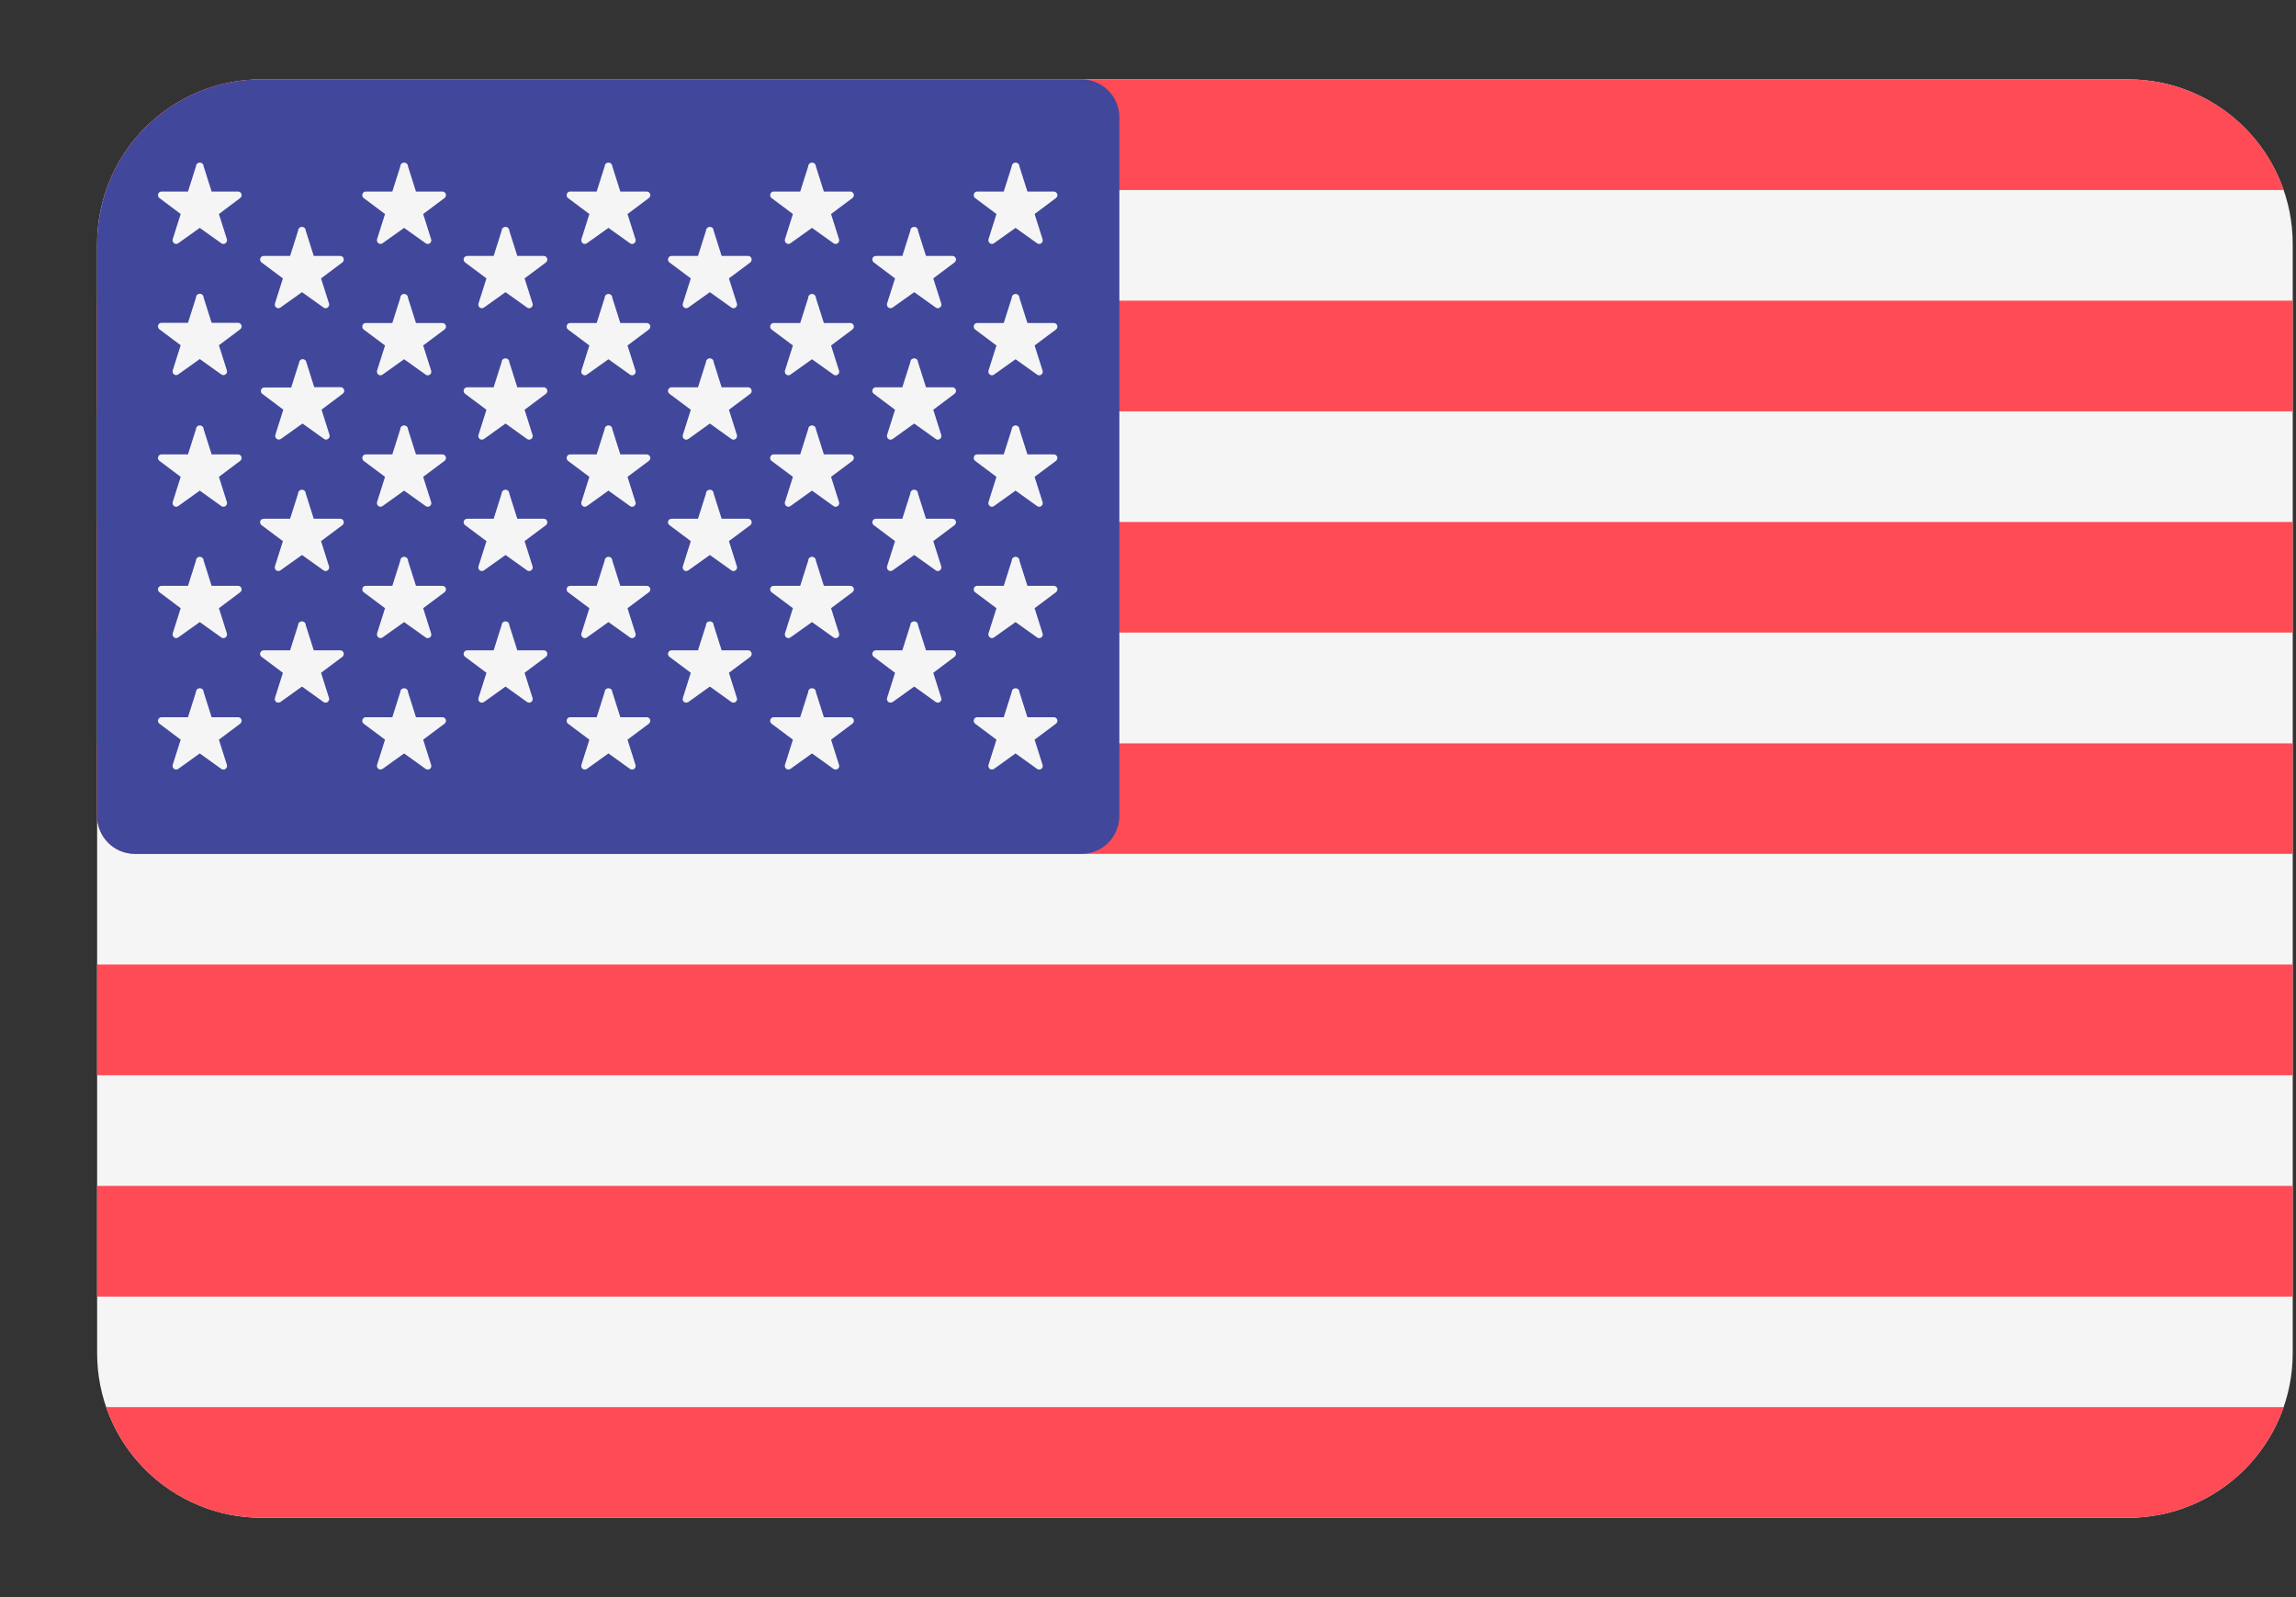 <svg width="23" height="16" viewBox="0 0 23 16" fill="none" xmlns="http://www.w3.org/2000/svg">
<rect x="0" y="0" width="23" height="16" fill="#333333" stroke="none"/>
<g clip-path="url(#clip0_344_32183)">
<path d="M21.32 0.795H2.62C2.183 0.795 1.764 0.969 1.455 1.278C1.146 1.587 0.973 2.005 0.973 2.442L0.973 13.558C0.973 13.995 1.146 14.413 1.455 14.722C1.764 15.031 2.183 15.205 2.62 15.205H21.32C21.756 15.205 22.175 15.031 22.484 14.722C22.793 14.413 22.967 13.995 22.967 13.558V2.442C22.967 2.005 22.793 1.587 22.484 1.278C22.175 0.969 21.756 0.795 21.32 0.795Z" fill="#F5F5F5"/>
<path d="M1.063 1.904H22.877C22.764 1.58 22.554 1.299 22.275 1.101C21.996 0.902 21.662 0.795 21.32 0.795L2.62 0.795C2.277 0.795 1.943 0.902 1.664 1.101C1.385 1.299 1.175 1.58 1.063 1.904ZM0.973 5.229H22.967V6.337H0.973V5.229ZM0.973 3.012H22.967V4.121H0.973V3.012ZM0.973 8.175C0.973 8.385 1.142 8.554 1.352 8.554H22.967V7.447H0.973V8.175ZM0.973 11.88H22.967V12.989H0.973V11.88ZM22.877 14.096H1.063C1.175 14.42 1.385 14.7 1.664 14.899C1.943 15.098 2.277 15.205 2.62 15.205H21.32C21.662 15.205 21.996 15.098 22.275 14.899C22.554 14.7 22.764 14.42 22.877 14.096ZM0.973 9.663H22.967V10.772H0.973V9.663Z" fill="#FF4B55"/>
<path d="M1.352 8.554H10.832C10.933 8.555 11.03 8.515 11.101 8.444C11.172 8.373 11.213 8.276 11.213 8.175V1.174C11.213 1.073 11.173 0.977 11.102 0.906C11.03 0.835 10.934 0.795 10.834 0.795H2.62C2.183 0.795 1.764 0.969 1.455 1.278C1.146 1.587 0.973 2.005 0.973 2.442L0.973 8.175C0.973 8.276 1.013 8.372 1.084 8.443C1.155 8.514 1.251 8.554 1.352 8.554Z" fill="#41479B"/>
<path d="M2.04 1.667L2.12 1.919H2.385C2.401 1.919 2.414 1.93 2.419 1.944C2.424 1.959 2.418 1.975 2.406 1.984L2.193 2.144L2.273 2.397C2.277 2.411 2.272 2.427 2.259 2.437C2.246 2.447 2.229 2.446 2.217 2.437L2.001 2.283L1.785 2.437C1.773 2.446 1.756 2.446 1.744 2.437C1.732 2.428 1.726 2.412 1.73 2.397L1.81 2.144L1.597 1.984C1.585 1.975 1.579 1.959 1.584 1.944C1.589 1.929 1.602 1.919 1.617 1.919H1.883L1.963 1.667C1.963 1.646 1.98 1.629 2.001 1.629C2.023 1.629 2.04 1.646 2.04 1.667Z" fill="#F5F5F5"/>
<path d="M2.04 2.982L2.12 3.234H2.385C2.401 3.234 2.414 3.244 2.419 3.259C2.424 3.273 2.418 3.289 2.406 3.299L2.193 3.459L2.273 3.711C2.277 3.726 2.272 3.742 2.259 3.751C2.246 3.761 2.229 3.76 2.217 3.751L2.001 3.597L1.785 3.751C1.773 3.76 1.756 3.76 1.744 3.751C1.732 3.743 1.726 3.727 1.73 3.711L1.81 3.459L1.597 3.299C1.585 3.289 1.579 3.274 1.584 3.259C1.589 3.243 1.602 3.234 1.617 3.234H1.883L1.963 2.982C1.963 2.96 1.98 2.943 2.001 2.943C2.023 2.943 2.04 2.96 2.04 2.982Z" fill="#F5F5F5"/>
<path d="M2.04 4.3L2.12 4.552H2.385C2.401 4.552 2.414 4.563 2.419 4.577C2.424 4.591 2.418 4.607 2.406 4.617L2.193 4.777L2.273 5.03C2.277 5.044 2.272 5.06 2.259 5.07C2.246 5.079 2.229 5.079 2.217 5.07L2.001 4.915L1.785 5.07C1.773 5.079 1.756 5.079 1.744 5.07C1.732 5.061 1.726 5.045 1.73 5.03L1.81 4.777L1.597 4.617C1.585 4.607 1.579 4.592 1.584 4.577C1.589 4.562 1.602 4.552 1.617 4.552H1.883L1.963 4.3C1.963 4.279 1.98 4.262 2.001 4.262C2.023 4.262 2.04 4.279 2.04 4.3Z" fill="#F5F5F5"/>
<path d="M2.04 5.617L2.12 5.869H2.385C2.401 5.869 2.414 5.879 2.419 5.893C2.424 5.908 2.418 5.924 2.406 5.933L2.193 6.093L2.273 6.346C2.277 6.361 2.272 6.377 2.259 6.386C2.246 6.396 2.229 6.395 2.217 6.386L2.001 6.232L1.785 6.386C1.773 6.395 1.756 6.395 1.744 6.386C1.732 6.377 1.726 6.361 1.73 6.346L1.81 6.093L1.597 5.933C1.585 5.924 1.579 5.909 1.584 5.893C1.589 5.878 1.602 5.869 1.617 5.869H1.883L1.963 5.617C1.963 5.595 1.98 5.578 2.001 5.578C2.023 5.578 2.04 5.595 2.04 5.617Z" fill="#F5F5F5"/>
<path d="M2.04 6.933L2.12 7.185H2.385C2.401 7.185 2.414 7.195 2.419 7.21C2.424 7.224 2.418 7.24 2.406 7.25L2.193 7.41L2.273 7.663C2.277 7.677 2.272 7.693 2.259 7.703C2.246 7.712 2.229 7.711 2.217 7.703L2.001 7.548L1.785 7.703C1.773 7.711 1.756 7.711 1.744 7.703C1.732 7.694 1.726 7.678 1.73 7.663L1.81 7.41L1.597 7.25C1.585 7.24 1.579 7.225 1.584 7.21C1.589 7.195 1.602 7.185 1.617 7.185H1.883L1.963 6.933C1.963 6.911 1.98 6.895 2.001 6.895C2.023 6.895 2.04 6.911 2.04 6.933Z" fill="#F5F5F5"/>
<path d="M3.063 2.312L3.143 2.564H3.409C3.424 2.564 3.438 2.574 3.442 2.589C3.447 2.603 3.442 2.619 3.43 2.629L3.216 2.789L3.296 3.041C3.301 3.056 3.295 3.072 3.282 3.081C3.27 3.091 3.253 3.09 3.241 3.081L3.025 2.927L2.809 3.081C2.796 3.09 2.779 3.09 2.767 3.081C2.755 3.073 2.75 3.057 2.754 3.041L2.834 2.789L2.62 2.629C2.608 2.619 2.602 2.604 2.607 2.589C2.612 2.573 2.626 2.564 2.641 2.564H2.906L2.986 2.312C2.986 2.29 3.003 2.273 3.025 2.273C3.046 2.273 3.063 2.29 3.063 2.312Z" fill="#F5F5F5"/>
<path d="M3.068 3.627L3.148 3.879H3.414C3.429 3.879 3.442 3.89 3.447 3.904C3.452 3.918 3.446 3.934 3.434 3.944L3.221 4.104L3.301 4.357C3.306 4.371 3.3 4.387 3.287 4.397C3.274 4.407 3.258 4.406 3.246 4.397L3.03 4.243L2.814 4.397C2.801 4.406 2.784 4.406 2.772 4.397C2.76 4.388 2.754 4.372 2.758 4.357L2.838 4.104L2.625 3.944C2.614 3.934 2.61 3.918 2.616 3.903C2.622 3.889 2.636 3.881 2.651 3.882H2.917L2.997 3.63C2.998 3.612 3.014 3.598 3.031 3.598C3.049 3.597 3.065 3.61 3.068 3.627Z" fill="#F5F5F5"/>
<path d="M3.063 4.945L3.143 5.197H3.409C3.424 5.197 3.438 5.207 3.442 5.221C3.447 5.236 3.442 5.252 3.43 5.261L3.216 5.421L3.296 5.674C3.301 5.689 3.295 5.705 3.282 5.714C3.27 5.724 3.253 5.723 3.241 5.714L3.025 5.56L2.809 5.714C2.796 5.723 2.779 5.723 2.767 5.714C2.755 5.705 2.75 5.689 2.754 5.674L2.834 5.421L2.62 5.261C2.608 5.252 2.602 5.237 2.607 5.221C2.612 5.206 2.626 5.197 2.641 5.197H2.906L2.986 4.945C2.986 4.923 3.003 4.906 3.025 4.906C3.046 4.906 3.063 4.923 3.063 4.945Z" fill="#F5F5F5"/>
<path d="M3.063 6.263L3.143 6.515H3.409C3.424 6.515 3.438 6.525 3.442 6.54C3.447 6.554 3.442 6.57 3.43 6.58L3.216 6.74L3.296 6.993C3.301 7.007 3.295 7.023 3.282 7.033C3.27 7.042 3.253 7.041 3.241 7.033L3.025 6.878L2.809 7.033C2.796 7.041 2.779 7.041 2.767 7.033C2.755 7.024 2.75 7.008 2.754 6.993L2.834 6.74L2.62 6.58C2.608 6.57 2.602 6.555 2.607 6.54C2.612 6.525 2.626 6.515 2.641 6.515H2.906L2.986 6.263C2.986 6.241 3.003 6.225 3.025 6.225C3.046 6.225 3.063 6.241 3.063 6.263Z" fill="#F5F5F5"/>
<path d="M4.087 1.667L4.167 1.919H4.432C4.447 1.919 4.461 1.93 4.466 1.944C4.471 1.959 4.465 1.975 4.453 1.984L4.239 2.144L4.319 2.397C4.324 2.411 4.319 2.427 4.306 2.437C4.293 2.447 4.276 2.446 4.264 2.437L4.048 2.283L3.832 2.437C3.819 2.446 3.803 2.446 3.791 2.437C3.779 2.428 3.773 2.412 3.777 2.397L3.857 2.144L3.643 1.984C3.631 1.975 3.626 1.959 3.631 1.944C3.635 1.929 3.649 1.919 3.664 1.919H3.93L4.01 1.667C4.01 1.646 4.027 1.629 4.048 1.629C4.07 1.629 4.087 1.646 4.087 1.667Z" fill="#F5F5F5"/>
<path d="M4.087 2.984L4.167 3.236H4.432C4.447 3.236 4.461 3.246 4.466 3.261C4.471 3.275 4.465 3.291 4.453 3.301L4.239 3.461L4.319 3.713C4.324 3.728 4.319 3.744 4.306 3.753C4.293 3.763 4.276 3.762 4.264 3.753L4.048 3.599L3.832 3.753C3.819 3.762 3.803 3.762 3.791 3.753C3.779 3.745 3.773 3.729 3.777 3.713L3.857 3.461L3.643 3.301C3.631 3.291 3.626 3.276 3.631 3.261C3.635 3.245 3.649 3.236 3.664 3.236H3.93L4.01 2.984C4.01 2.962 4.027 2.945 4.048 2.945C4.07 2.945 4.087 2.962 4.087 2.984Z" fill="#F5F5F5"/>
<path d="M4.087 4.3L4.167 4.552H4.432C4.447 4.552 4.461 4.563 4.466 4.577C4.471 4.591 4.465 4.607 4.453 4.617L4.239 4.777L4.319 5.03C4.324 5.044 4.319 5.06 4.306 5.07C4.293 5.079 4.276 5.079 4.264 5.07L4.048 4.915L3.832 5.07C3.819 5.079 3.803 5.079 3.791 5.07C3.779 5.061 3.773 5.045 3.777 5.03L3.857 4.777L3.643 4.617C3.631 4.607 3.626 4.592 3.631 4.577C3.635 4.562 3.649 4.552 3.664 4.552H3.93L4.01 4.3C4.01 4.279 4.027 4.262 4.048 4.262C4.07 4.262 4.087 4.279 4.087 4.3Z" fill="#F5F5F5"/>
<path d="M4.087 5.617L4.167 5.869H4.432C4.447 5.869 4.461 5.879 4.466 5.893C4.471 5.908 4.465 5.924 4.453 5.933L4.239 6.093L4.319 6.346C4.324 6.361 4.319 6.377 4.306 6.386C4.293 6.396 4.276 6.395 4.264 6.386L4.048 6.232L3.832 6.386C3.819 6.395 3.803 6.395 3.791 6.386C3.779 6.377 3.773 6.361 3.777 6.346L3.857 6.093L3.643 5.933C3.631 5.924 3.626 5.909 3.631 5.893C3.635 5.878 3.649 5.869 3.664 5.869H3.93L4.01 5.617C4.01 5.595 4.027 5.578 4.048 5.578C4.07 5.578 4.087 5.595 4.087 5.617Z" fill="#F5F5F5"/>
<path d="M4.087 6.933L4.167 7.185H4.432C4.447 7.185 4.461 7.195 4.466 7.21C4.471 7.224 4.465 7.24 4.453 7.25L4.239 7.41L4.319 7.663C4.324 7.677 4.319 7.693 4.306 7.703C4.293 7.712 4.276 7.711 4.264 7.703L4.048 7.548L3.832 7.703C3.819 7.711 3.803 7.711 3.791 7.703C3.779 7.694 3.773 7.678 3.777 7.663L3.857 7.41L3.643 7.25C3.631 7.24 3.626 7.225 3.631 7.21C3.635 7.195 3.649 7.185 3.664 7.185H3.93L4.01 6.933C4.01 6.911 4.027 6.895 4.048 6.895C4.07 6.895 4.087 6.911 4.087 6.933Z" fill="#F5F5F5"/>
<path d="M5.102 2.312L5.182 2.564H5.448C5.463 2.564 5.477 2.574 5.481 2.589C5.486 2.603 5.481 2.619 5.469 2.629L5.255 2.789L5.335 3.041C5.34 3.056 5.334 3.072 5.321 3.081C5.309 3.091 5.292 3.09 5.28 3.081L5.064 2.927L4.848 3.081C4.835 3.09 4.818 3.09 4.806 3.081C4.794 3.073 4.789 3.057 4.793 3.041L4.873 2.789L4.659 2.629C4.647 2.619 4.641 2.604 4.646 2.589C4.651 2.573 4.665 2.564 4.68 2.564H4.945L5.025 2.312C5.025 2.29 5.042 2.273 5.064 2.273C5.085 2.273 5.102 2.29 5.102 2.312Z" fill="#F5F5F5"/>
<path d="M5.102 3.628L5.182 3.88H5.448C5.463 3.88 5.477 3.891 5.481 3.905C5.486 3.919 5.481 3.935 5.469 3.945L5.255 4.105L5.335 4.358C5.34 4.372 5.334 4.388 5.321 4.398C5.309 4.407 5.292 4.407 5.28 4.398L5.064 4.243L4.848 4.398C4.835 4.407 4.818 4.407 4.806 4.398C4.794 4.389 4.789 4.373 4.793 4.358L4.873 4.105L4.659 3.945C4.647 3.935 4.641 3.92 4.646 3.905C4.651 3.89 4.665 3.88 4.68 3.88H4.945L5.025 3.628C5.025 3.607 5.042 3.59 5.064 3.59C5.085 3.59 5.102 3.607 5.102 3.628Z" fill="#F5F5F5"/>
<path d="M5.102 4.945L5.182 5.197H5.448C5.463 5.197 5.477 5.207 5.481 5.221C5.486 5.236 5.481 5.252 5.469 5.261L5.255 5.421L5.335 5.674C5.34 5.689 5.334 5.705 5.321 5.714C5.309 5.724 5.292 5.723 5.28 5.714L5.064 5.56L4.848 5.714C4.835 5.723 4.818 5.723 4.806 5.714C4.794 5.705 4.789 5.689 4.793 5.674L4.873 5.421L4.659 5.261C4.647 5.252 4.641 5.237 4.646 5.221C4.651 5.206 4.665 5.197 4.68 5.197H4.945L5.025 4.945C5.025 4.923 5.042 4.906 5.064 4.906C5.085 4.906 5.102 4.923 5.102 4.945Z" fill="#F5F5F5"/>
<path d="M5.102 6.263L5.182 6.515H5.448C5.463 6.515 5.477 6.525 5.481 6.54C5.486 6.554 5.481 6.57 5.469 6.58L5.255 6.74L5.335 6.993C5.34 7.007 5.334 7.023 5.321 7.033C5.309 7.042 5.292 7.041 5.28 7.033L5.064 6.878L4.848 7.033C4.835 7.041 4.818 7.041 4.806 7.033C4.794 7.024 4.789 7.008 4.793 6.993L4.873 6.74L4.659 6.58C4.647 6.57 4.641 6.555 4.646 6.54C4.651 6.525 4.665 6.515 4.68 6.515H4.945L5.025 6.263C5.025 6.241 5.042 6.225 5.064 6.225C5.085 6.225 5.102 6.241 5.102 6.263Z" fill="#F5F5F5"/>
<path d="M6.134 1.667L6.214 1.919H6.479C6.494 1.919 6.508 1.93 6.513 1.944C6.518 1.959 6.512 1.975 6.5 1.984L6.286 2.144L6.366 2.397C6.371 2.411 6.366 2.427 6.353 2.437C6.34 2.447 6.323 2.446 6.311 2.437L6.095 2.283L5.879 2.437C5.866 2.446 5.849 2.446 5.838 2.437C5.825 2.428 5.82 2.412 5.824 2.397L5.904 2.144L5.69 1.984C5.678 1.975 5.673 1.959 5.678 1.944C5.682 1.929 5.696 1.919 5.711 1.919H5.977L6.057 1.667C6.057 1.646 6.074 1.629 6.095 1.629C6.117 1.629 6.134 1.646 6.134 1.667Z" fill="#F5F5F5"/>
<path d="M6.134 2.984L6.214 3.236H6.479C6.494 3.236 6.508 3.246 6.513 3.261C6.518 3.275 6.512 3.291 6.5 3.301L6.286 3.461L6.366 3.713C6.371 3.728 6.366 3.744 6.353 3.753C6.34 3.763 6.323 3.762 6.311 3.753L6.095 3.599L5.879 3.753C5.866 3.762 5.849 3.762 5.838 3.753C5.825 3.745 5.82 3.729 5.824 3.713L5.904 3.461L5.69 3.301C5.678 3.291 5.673 3.276 5.678 3.261C5.682 3.245 5.696 3.236 5.711 3.236H5.977L6.057 2.984C6.057 2.962 6.074 2.945 6.095 2.945C6.117 2.945 6.134 2.962 6.134 2.984Z" fill="#F5F5F5"/>
<path d="M6.134 4.3L6.214 4.552H6.479C6.494 4.552 6.508 4.563 6.513 4.577C6.518 4.591 6.512 4.607 6.5 4.617L6.286 4.777L6.366 5.03C6.371 5.044 6.366 5.06 6.353 5.07C6.34 5.079 6.323 5.079 6.311 5.07L6.095 4.915L5.879 5.07C5.866 5.079 5.849 5.079 5.838 5.07C5.825 5.061 5.82 5.045 5.824 5.03L5.904 4.777L5.69 4.617C5.678 4.607 5.673 4.592 5.678 4.577C5.682 4.562 5.696 4.552 5.711 4.552H5.977L6.057 4.3C6.057 4.279 6.074 4.262 6.095 4.262C6.117 4.262 6.134 4.279 6.134 4.3Z" fill="#F5F5F5"/>
<path d="M6.134 5.617L6.214 5.869H6.479C6.494 5.869 6.508 5.879 6.513 5.893C6.518 5.908 6.512 5.924 6.5 5.933L6.286 6.093L6.366 6.346C6.371 6.361 6.366 6.377 6.353 6.386C6.34 6.396 6.323 6.395 6.311 6.386L6.095 6.232L5.879 6.386C5.866 6.395 5.849 6.395 5.838 6.386C5.825 6.377 5.82 6.361 5.824 6.346L5.904 6.093L5.69 5.933C5.678 5.924 5.673 5.909 5.678 5.893C5.682 5.878 5.696 5.869 5.711 5.869H5.977L6.057 5.617C6.057 5.595 6.074 5.578 6.095 5.578C6.117 5.578 6.134 5.595 6.134 5.617Z" fill="#F5F5F5"/>
<path d="M6.134 6.933L6.214 7.185H6.479C6.494 7.185 6.508 7.195 6.513 7.21C6.518 7.224 6.512 7.24 6.5 7.25L6.286 7.41L6.366 7.663C6.371 7.677 6.366 7.693 6.353 7.703C6.34 7.712 6.323 7.711 6.311 7.703L6.095 7.548L5.879 7.703C5.866 7.711 5.849 7.711 5.838 7.703C5.825 7.694 5.82 7.678 5.824 7.663L5.904 7.41L5.69 7.25C5.678 7.24 5.673 7.225 5.678 7.21C5.682 7.195 5.696 7.185 5.711 7.185H5.977L6.057 6.933C6.057 6.911 6.074 6.895 6.095 6.895C6.117 6.895 6.134 6.911 6.134 6.933Z" fill="#F5F5F5"/>
<path d="M7.149 2.312L7.229 2.564H7.495C7.51 2.564 7.524 2.574 7.528 2.589C7.533 2.603 7.528 2.619 7.516 2.629L7.302 2.789L7.382 3.041C7.387 3.056 7.381 3.072 7.368 3.081C7.356 3.091 7.339 3.09 7.327 3.081L7.111 2.927L6.895 3.081C6.882 3.09 6.865 3.09 6.853 3.081C6.841 3.073 6.836 3.057 6.84 3.041L6.92 2.789L6.706 2.629C6.694 2.619 6.688 2.604 6.693 2.589C6.698 2.573 6.712 2.564 6.727 2.564H6.992L7.072 2.312C7.072 2.29 7.089 2.273 7.111 2.273C7.132 2.273 7.149 2.29 7.149 2.312Z" fill="#F5F5F5"/>
<path d="M7.149 3.628L7.229 3.88H7.495C7.51 3.88 7.524 3.891 7.528 3.905C7.533 3.919 7.528 3.935 7.516 3.945L7.302 4.105L7.382 4.358C7.387 4.372 7.381 4.388 7.368 4.398C7.356 4.407 7.339 4.407 7.327 4.398L7.111 4.243L6.895 4.398C6.882 4.407 6.865 4.407 6.853 4.398C6.841 4.389 6.836 4.373 6.84 4.358L6.92 4.105L6.706 3.945C6.694 3.935 6.688 3.92 6.693 3.905C6.698 3.89 6.712 3.88 6.727 3.88H6.992L7.072 3.628C7.072 3.607 7.089 3.59 7.111 3.59C7.132 3.59 7.149 3.607 7.149 3.628Z" fill="#F5F5F5"/>
<path d="M7.149 4.945L7.229 5.197H7.495C7.51 5.197 7.524 5.207 7.528 5.221C7.533 5.236 7.528 5.252 7.516 5.261L7.302 5.421L7.382 5.674C7.387 5.689 7.381 5.705 7.368 5.714C7.356 5.724 7.339 5.723 7.327 5.714L7.111 5.56L6.895 5.714C6.882 5.723 6.865 5.723 6.853 5.714C6.841 5.705 6.836 5.689 6.84 5.674L6.92 5.421L6.706 5.261C6.694 5.252 6.688 5.237 6.693 5.221C6.698 5.206 6.712 5.197 6.727 5.197H6.992L7.072 4.945C7.072 4.923 7.089 4.906 7.111 4.906C7.132 4.906 7.149 4.923 7.149 4.945Z" fill="#F5F5F5"/>
<path d="M7.149 6.263L7.229 6.515H7.495C7.51 6.515 7.524 6.525 7.528 6.54C7.533 6.554 7.528 6.57 7.516 6.58L7.302 6.74L7.382 6.993C7.387 7.007 7.381 7.023 7.368 7.033C7.356 7.042 7.339 7.041 7.327 7.033L7.111 6.878L6.895 7.033C6.882 7.041 6.865 7.041 6.853 7.033C6.841 7.024 6.836 7.008 6.84 6.993L6.92 6.74L6.706 6.58C6.694 6.57 6.688 6.555 6.693 6.54C6.698 6.525 6.712 6.515 6.727 6.515H6.992L7.072 6.263C7.072 6.241 7.089 6.225 7.111 6.225C7.132 6.225 7.149 6.241 7.149 6.263Z" fill="#F5F5F5"/>
<path d="M8.173 1.667L8.253 1.919H8.518C8.533 1.919 8.547 1.93 8.552 1.944C8.557 1.959 8.551 1.975 8.539 1.984L8.325 2.144L8.405 2.397C8.41 2.411 8.405 2.427 8.392 2.437C8.379 2.447 8.362 2.446 8.35 2.437L8.134 2.283L7.918 2.437C7.905 2.446 7.889 2.446 7.877 2.437C7.865 2.428 7.859 2.412 7.863 2.397L7.943 2.144L7.729 1.984C7.717 1.975 7.712 1.959 7.717 1.944C7.721 1.929 7.735 1.919 7.75 1.919H8.016L8.096 1.667C8.096 1.646 8.113 1.629 8.134 1.629C8.156 1.629 8.173 1.646 8.173 1.667Z" fill="#F5F5F5"/>
<path d="M8.173 2.984L8.253 3.236H8.518C8.533 3.236 8.547 3.246 8.552 3.261C8.557 3.275 8.551 3.291 8.539 3.301L8.325 3.461L8.405 3.713C8.41 3.728 8.405 3.744 8.392 3.753C8.379 3.763 8.362 3.762 8.35 3.753L8.134 3.599L7.918 3.753C7.905 3.762 7.889 3.762 7.877 3.753C7.865 3.745 7.859 3.729 7.863 3.713L7.943 3.461L7.729 3.301C7.717 3.291 7.712 3.276 7.717 3.261C7.721 3.245 7.735 3.236 7.75 3.236H8.016L8.096 2.984C8.096 2.962 8.113 2.945 8.134 2.945C8.156 2.945 8.173 2.962 8.173 2.984Z" fill="#F5F5F5"/>
<path d="M8.173 4.3L8.253 4.552H8.518C8.533 4.552 8.547 4.563 8.552 4.577C8.557 4.591 8.551 4.607 8.539 4.617L8.325 4.777L8.405 5.03C8.41 5.044 8.405 5.06 8.392 5.07C8.379 5.079 8.362 5.079 8.35 5.07L8.134 4.915L7.918 5.07C7.905 5.079 7.889 5.079 7.877 5.07C7.865 5.061 7.859 5.045 7.863 5.03L7.943 4.777L7.729 4.617C7.717 4.607 7.712 4.592 7.717 4.577C7.721 4.562 7.735 4.552 7.75 4.552H8.016L8.096 4.3C8.096 4.279 8.113 4.262 8.134 4.262C8.156 4.262 8.173 4.279 8.173 4.3Z" fill="#F5F5F5"/>
<path d="M8.173 5.617L8.253 5.869H8.518C8.533 5.869 8.547 5.879 8.552 5.893C8.557 5.908 8.551 5.924 8.539 5.933L8.325 6.093L8.405 6.346C8.41 6.361 8.405 6.377 8.392 6.386C8.379 6.396 8.362 6.395 8.35 6.386L8.134 6.232L7.918 6.386C7.905 6.395 7.889 6.395 7.877 6.386C7.865 6.377 7.859 6.361 7.863 6.346L7.943 6.093L7.729 5.933C7.717 5.924 7.712 5.909 7.717 5.893C7.721 5.878 7.735 5.869 7.75 5.869H8.016L8.096 5.617C8.096 5.595 8.113 5.578 8.134 5.578C8.156 5.578 8.173 5.595 8.173 5.617Z" fill="#F5F5F5"/>
<path d="M8.173 6.933L8.253 7.185H8.518C8.533 7.185 8.547 7.195 8.552 7.21C8.557 7.224 8.551 7.24 8.539 7.25L8.325 7.41L8.405 7.663C8.41 7.677 8.405 7.693 8.392 7.703C8.379 7.712 8.362 7.711 8.35 7.703L8.134 7.548L7.918 7.703C7.905 7.711 7.889 7.711 7.877 7.703C7.865 7.694 7.859 7.678 7.863 7.663L7.943 7.41L7.729 7.25C7.717 7.24 7.712 7.225 7.717 7.21C7.721 7.195 7.735 7.185 7.75 7.185H8.016L8.096 6.933C8.096 6.911 8.113 6.895 8.134 6.895C8.156 6.895 8.173 6.911 8.173 6.933Z" fill="#F5F5F5"/>
<path d="M9.196 2.312L9.276 2.564H9.542C9.557 2.564 9.57 2.574 9.575 2.589C9.58 2.603 9.574 2.619 9.562 2.629L9.349 2.789L9.429 3.041C9.434 3.056 9.428 3.072 9.415 3.081C9.402 3.091 9.386 3.09 9.374 3.081L9.158 2.927L8.942 3.081C8.929 3.09 8.912 3.09 8.9 3.081C8.888 3.073 8.882 3.057 8.886 3.041L8.966 2.789L8.753 2.629C8.741 2.619 8.735 2.604 8.74 2.589C8.745 2.573 8.758 2.564 8.774 2.564H9.039L9.119 2.312C9.119 2.29 9.136 2.273 9.158 2.273C9.179 2.273 9.196 2.29 9.196 2.312Z" fill="#F5F5F5"/>
<path d="M9.196 3.628L9.276 3.88H9.542C9.557 3.88 9.57 3.891 9.575 3.905C9.58 3.919 9.574 3.935 9.562 3.945L9.349 4.105L9.429 4.358C9.434 4.372 9.428 4.388 9.415 4.398C9.402 4.407 9.386 4.407 9.374 4.398L9.158 4.243L8.942 4.398C8.929 4.407 8.912 4.407 8.9 4.398C8.888 4.389 8.882 4.373 8.886 4.358L8.966 4.105L8.753 3.945C8.741 3.935 8.735 3.92 8.74 3.905C8.745 3.89 8.758 3.88 8.774 3.88H9.039L9.119 3.628C9.119 3.607 9.136 3.59 9.158 3.59C9.179 3.59 9.196 3.607 9.196 3.628Z" fill="#F5F5F5"/>
<path d="M9.196 4.945L9.276 5.197H9.542C9.557 5.197 9.57 5.207 9.575 5.221C9.58 5.236 9.574 5.252 9.562 5.261L9.349 5.421L9.429 5.674C9.434 5.689 9.428 5.705 9.415 5.714C9.402 5.724 9.386 5.723 9.374 5.714L9.158 5.56L8.942 5.714C8.929 5.723 8.912 5.723 8.9 5.714C8.888 5.705 8.882 5.689 8.886 5.674L8.966 5.421L8.753 5.261C8.741 5.252 8.735 5.237 8.74 5.221C8.745 5.206 8.758 5.197 8.774 5.197H9.039L9.119 4.945C9.119 4.923 9.136 4.906 9.158 4.906C9.179 4.906 9.196 4.923 9.196 4.945Z" fill="#F5F5F5"/>
<path d="M9.196 6.263L9.276 6.515H9.542C9.557 6.515 9.57 6.525 9.575 6.54C9.58 6.554 9.574 6.57 9.562 6.58L9.349 6.74L9.429 6.993C9.434 7.007 9.428 7.023 9.415 7.033C9.402 7.042 9.386 7.041 9.374 7.033L9.158 6.878L8.942 7.033C8.929 7.041 8.912 7.041 8.9 7.033C8.888 7.024 8.882 7.008 8.886 6.993L8.966 6.74L8.753 6.58C8.741 6.57 8.735 6.555 8.74 6.54C8.745 6.525 8.758 6.515 8.774 6.515H9.039L9.119 6.263C9.119 6.241 9.136 6.225 9.158 6.225C9.179 6.225 9.196 6.241 9.196 6.263Z" fill="#F5F5F5"/>
<path d="M10.212 1.667L10.292 1.919H10.557C10.572 1.919 10.586 1.93 10.591 1.944C10.596 1.959 10.59 1.975 10.578 1.984L10.364 2.144L10.444 2.397C10.449 2.411 10.444 2.427 10.431 2.437C10.418 2.447 10.401 2.446 10.389 2.437L10.173 2.283L9.957 2.437C9.944 2.446 9.928 2.446 9.916 2.437C9.904 2.428 9.898 2.412 9.902 2.397L9.982 2.144L9.768 1.984C9.756 1.975 9.751 1.959 9.756 1.944C9.76 1.929 9.774 1.919 9.789 1.919H10.055L10.135 1.667C10.135 1.646 10.152 1.629 10.173 1.629C10.195 1.629 10.212 1.646 10.212 1.667Z" fill="#F5F5F5"/>
<path d="M10.212 2.984L10.292 3.236H10.557C10.572 3.236 10.586 3.246 10.591 3.261C10.596 3.275 10.59 3.291 10.578 3.301L10.364 3.461L10.444 3.713C10.449 3.728 10.444 3.744 10.431 3.753C10.418 3.763 10.401 3.762 10.389 3.753L10.173 3.599L9.957 3.753C9.944 3.762 9.928 3.762 9.916 3.753C9.904 3.745 9.898 3.729 9.902 3.713L9.982 3.461L9.768 3.301C9.756 3.291 9.751 3.276 9.756 3.261C9.76 3.245 9.774 3.236 9.789 3.236H10.055L10.135 2.984C10.135 2.962 10.152 2.945 10.173 2.945C10.195 2.945 10.212 2.962 10.212 2.984Z" fill="#F5F5F5"/>
<path d="M10.212 4.3L10.292 4.552H10.557C10.572 4.552 10.586 4.563 10.591 4.577C10.596 4.591 10.59 4.607 10.578 4.617L10.364 4.777L10.444 5.03C10.449 5.044 10.444 5.06 10.431 5.07C10.418 5.079 10.401 5.079 10.389 5.07L10.173 4.915L9.957 5.07C9.944 5.079 9.928 5.079 9.916 5.07C9.904 5.061 9.898 5.045 9.902 5.03L9.982 4.777L9.768 4.617C9.756 4.607 9.751 4.592 9.756 4.577C9.76 4.562 9.774 4.552 9.789 4.552H10.055L10.135 4.3C10.135 4.279 10.152 4.262 10.173 4.262C10.195 4.262 10.212 4.279 10.212 4.3Z" fill="#F5F5F5"/>
<path d="M10.212 5.617L10.292 5.869H10.557C10.572 5.869 10.586 5.879 10.591 5.893C10.596 5.908 10.59 5.924 10.578 5.933L10.364 6.093L10.444 6.346C10.449 6.361 10.444 6.377 10.431 6.386C10.418 6.396 10.401 6.395 10.389 6.386L10.173 6.232L9.957 6.386C9.944 6.395 9.928 6.395 9.916 6.386C9.904 6.377 9.898 6.361 9.902 6.346L9.982 6.093L9.768 5.933C9.756 5.924 9.751 5.909 9.756 5.893C9.76 5.878 9.774 5.869 9.789 5.869H10.055L10.135 5.617C10.135 5.595 10.152 5.578 10.173 5.578C10.195 5.578 10.212 5.595 10.212 5.617Z" fill="#F5F5F5"/>
<path d="M10.212 6.933L10.292 7.185H10.557C10.572 7.185 10.586 7.195 10.591 7.21C10.596 7.224 10.59 7.24 10.578 7.25L10.364 7.41L10.444 7.663C10.449 7.677 10.444 7.693 10.431 7.703C10.418 7.712 10.401 7.711 10.389 7.703L10.173 7.548L9.957 7.703C9.944 7.711 9.928 7.711 9.916 7.703C9.904 7.694 9.898 7.678 9.902 7.663L9.982 7.41L9.768 7.25C9.756 7.24 9.751 7.225 9.756 7.21C9.76 7.195 9.774 7.185 9.789 7.185H10.055L10.135 6.933C10.135 6.911 10.152 6.895 10.173 6.895C10.195 6.895 10.212 6.911 10.212 6.933Z" fill="#F5F5F5"/>
</g>
<defs>
<clipPath id="clip0_344_32183">
<rect width="21.994" height="14.41" fill="white" transform="translate(0.973 0.795)"/>
</clipPath>
</defs>
</svg>
